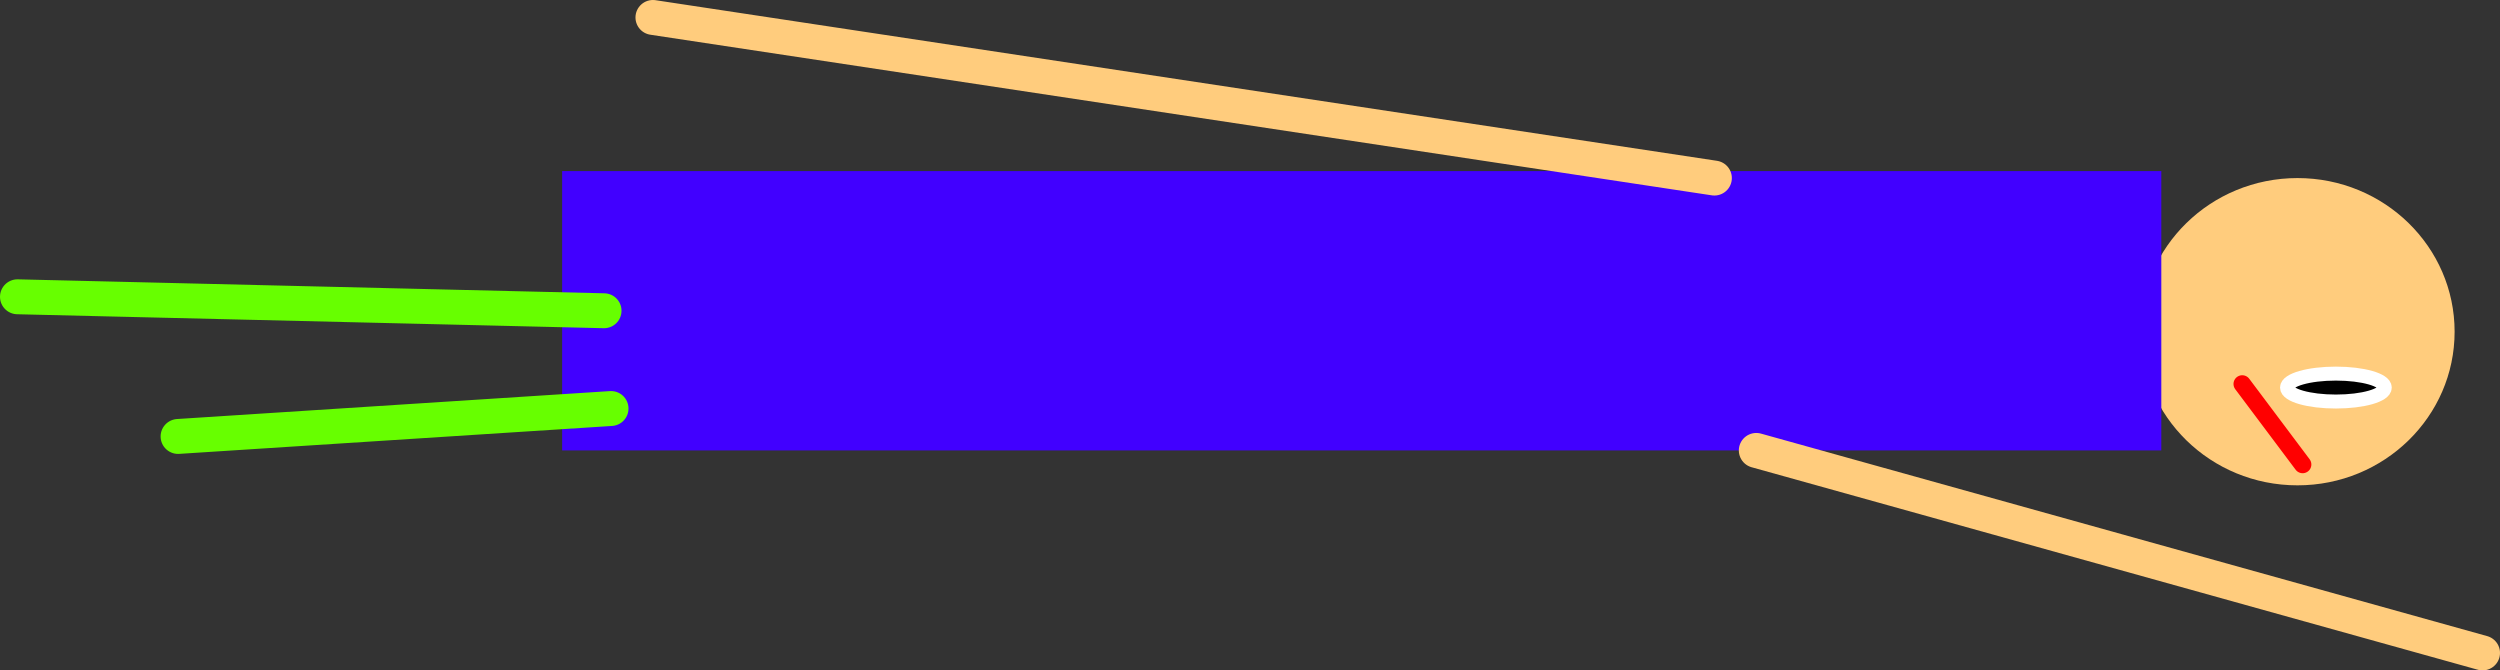 <svg version="1.1" xmlns="http://www.w3.org/2000/svg" xmlns:xlink="http://www.w3.org/1999/xlink" width="358" height="96" viewBox="0,0,358,96"><rect x="0" y="0" width="358" height="96" fill="#333333" stroke="none"/><g transform="translate(-23,-105.5)"><g data-paper-data="{&quot;isPaintingLayer&quot;:true}" fill-rule="nonzero" stroke-linejoin="miter" stroke-miterlimit="10" stroke-dasharray="" stroke-dashoffset="0" style="mix-blend-mode: normal"><path d="M374.5,153c0,12.15 -10.074,22 -22.5,22c-12.426,0 -22.5,-9.85 -22.5,-22c0,-12.15 10.074,-22 22.5,-22c12.426,0 22.5,9.85 22.5,22z" fill="#ffcc7d" stroke="none" stroke-width="0" stroke-linecap="butt"/><path d="M103.5,170v-40h229v40z" fill="#4100ff" stroke="none" stroke-width="0" stroke-linecap="butt"/><path d="M109.5,150l-84,-2" fill="none" stroke="#67ff00" stroke-width="5" stroke-linecap="round"/><path d="M110.5,164l-62,4" fill="none" stroke="#67ff00" stroke-width="5" stroke-linecap="round"/><path d="M378.5,199l-104,-29" fill="none" stroke="#ffcc7d" stroke-width="5" stroke-linecap="round"/><path d="M116.5,108l152,23" fill="none" stroke="#ffcc7d" stroke-width="5" stroke-linecap="round"/><path d="M364.5,161c0,1.105 -3.134,2 -7,2c-3.866,0 -7,-0.895 -7,-2c0,-1.105 3.134,-2 7,-2c3.866,0 7,0.895 7,2z" fill="#000000" stroke="#ffffff" stroke-width="2" stroke-linecap="butt"/><path d="M344.087,160.484l8.649,11.532" fill="none" stroke="#ff0000" stroke-width="2.5" stroke-linecap="round"/></g></g></svg>